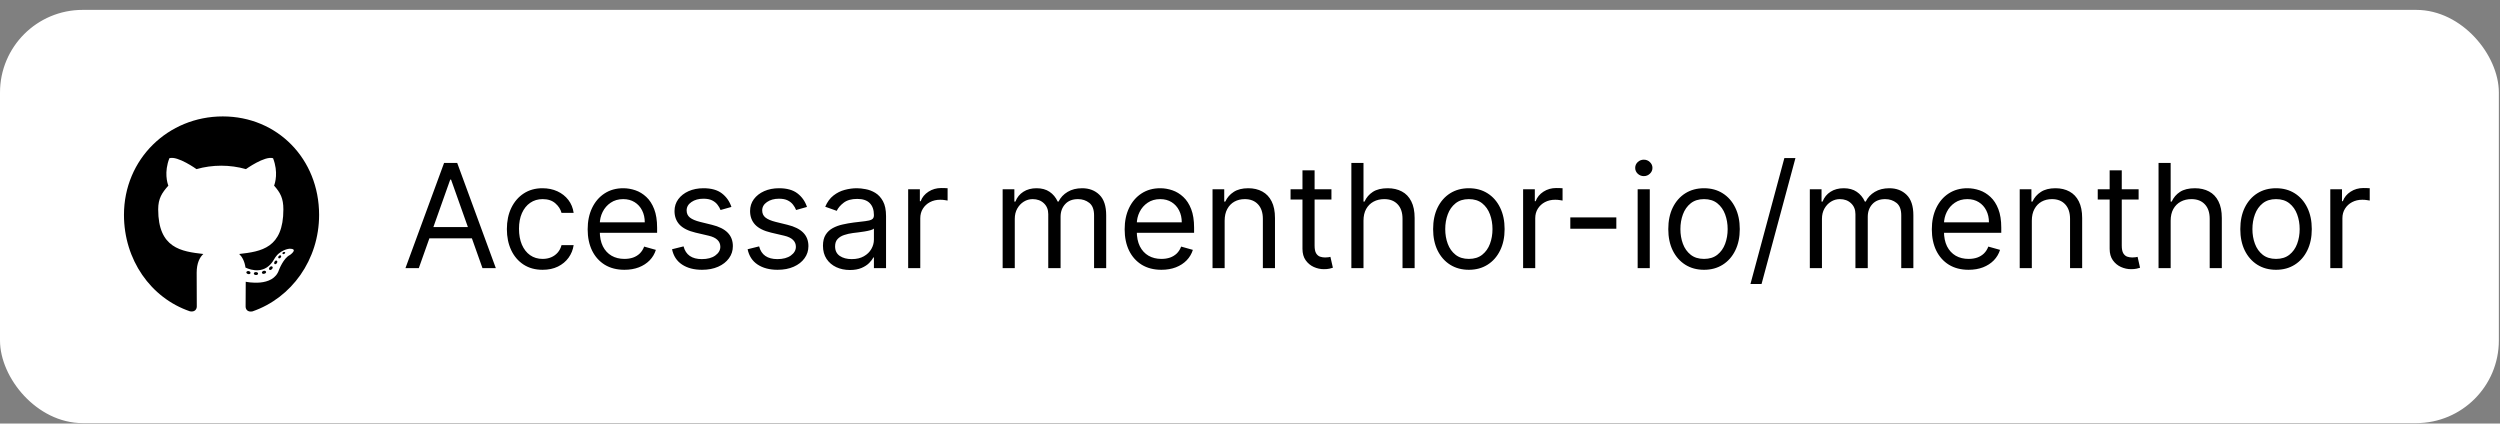<svg width="242" height="41" viewBox="0 0 242 41" fill="none" xmlns="http://www.w3.org/2000/svg">
<rect x="0" y="0" width="242" height="41" fill="#808080" stroke="none"/>
<rect x="0.5" y="1.457" width="240.889" height="39" rx="7.5" fill="white"/>
<g clip-path="url(#clip0_150_4146)">
<path d="M24.571 26.48C24.571 26.558 24.659 26.621 24.769 26.621C24.895 26.633 24.982 26.57 24.982 26.48C24.982 26.402 24.895 26.34 24.784 26.34C24.67 26.328 24.571 26.39 24.571 26.48ZM25.755 26.305C25.782 26.383 25.706 26.473 25.592 26.496C25.493 26.535 25.378 26.496 25.355 26.418C25.333 26.34 25.405 26.25 25.519 26.215C25.618 26.187 25.729 26.226 25.755 26.305ZM24.072 26.238C24.183 26.265 24.259 26.34 24.247 26.43C24.236 26.508 24.137 26.558 24.023 26.531C23.912 26.504 23.836 26.43 23.847 26.351C23.859 26.277 23.962 26.226 24.072 26.238ZM21.566 11.269C26.848 11.269 30.889 15.383 30.889 20.801C30.889 25.133 28.231 28.84 24.434 30.144C23.947 30.234 23.775 29.926 23.775 29.672C23.775 29.43 23.787 28.094 23.787 27.273C23.787 27.273 26.452 27.859 27.012 26.109C27.012 26.109 27.446 24.973 28.071 24.68C28.071 24.68 28.943 24.066 28.01 24.078C28.01 24.078 27.062 24.156 26.54 25.086C25.706 26.594 24.308 26.16 23.764 25.902C23.676 25.277 23.428 24.844 23.154 24.586C25.283 24.344 27.431 24.027 27.431 20.269C27.431 19.195 27.142 18.656 26.532 17.969C26.631 17.715 26.955 16.668 26.433 15.316C25.637 15.062 23.806 16.371 23.806 16.371C23.044 16.152 22.225 16.039 21.414 16.039C20.603 16.039 19.784 16.152 19.022 16.371C19.022 16.371 17.191 15.058 16.395 15.316C15.873 16.672 16.197 17.715 16.296 17.969C15.686 18.66 15.313 19.199 15.313 20.269C15.313 24.039 17.556 24.34 19.685 24.586C19.335 24.894 19.038 25.48 19.038 26.398C19.038 27.715 19.049 29.344 19.049 29.664C19.049 29.918 18.874 30.226 18.39 30.137C14.582 28.84 12 25.133 12 20.801C12 15.383 16.284 11.269 21.566 11.269ZM27.187 24.742C27.237 24.781 27.225 24.871 27.161 24.945C27.1 25.008 27.012 25.035 26.963 24.984C26.913 24.945 26.924 24.855 26.989 24.781C27.05 24.719 27.138 24.691 27.187 24.742ZM27.599 24.426C27.625 24.476 27.587 24.539 27.511 24.578C27.45 24.617 27.374 24.605 27.347 24.551C27.321 24.5 27.359 24.437 27.435 24.398C27.511 24.375 27.572 24.387 27.599 24.426ZM26.365 25.816C26.426 25.867 26.403 25.984 26.315 26.058C26.228 26.148 26.117 26.16 26.068 26.098C26.018 26.047 26.041 25.93 26.117 25.855C26.201 25.765 26.315 25.754 26.365 25.816ZM26.799 25.242C26.86 25.281 26.86 25.383 26.799 25.473C26.738 25.562 26.635 25.601 26.586 25.562C26.525 25.512 26.525 25.41 26.586 25.32C26.639 25.23 26.738 25.191 26.799 25.242Z" fill="black"/>
</g>
<path d="M40.539 25.957H39.247L42.986 15.775H44.258L47.997 25.957H46.704L43.662 17.386H43.582L40.539 25.957ZM41.017 21.98H46.227V23.073H41.017V21.98ZM52.526 26.116C51.81 26.116 51.194 25.947 50.676 25.609C50.16 25.271 49.762 24.805 49.483 24.212C49.205 23.619 49.066 22.941 49.066 22.178C49.066 21.403 49.208 20.718 49.493 20.125C49.782 19.529 50.183 19.063 50.696 18.728C51.214 18.39 51.817 18.221 52.506 18.221C53.043 18.221 53.527 18.32 53.958 18.519C54.389 18.718 54.742 18.997 55.017 19.355C55.292 19.712 55.462 20.13 55.529 20.607H54.355C54.266 20.259 54.067 19.951 53.759 19.683C53.454 19.411 53.043 19.275 52.526 19.275C52.069 19.275 51.667 19.394 51.323 19.633C50.981 19.868 50.715 20.201 50.522 20.632C50.334 21.06 50.239 21.562 50.239 22.139C50.239 22.729 50.332 23.242 50.517 23.68C50.706 24.117 50.971 24.457 51.313 24.699C51.658 24.941 52.062 25.062 52.526 25.062C52.831 25.062 53.108 25.009 53.356 24.903C53.605 24.797 53.815 24.644 53.988 24.445C54.16 24.247 54.283 24.008 54.355 23.73H55.529C55.462 24.18 55.298 24.586 55.037 24.948C54.778 25.306 54.435 25.591 54.008 25.803C53.583 26.012 53.089 26.116 52.526 26.116ZM60.446 26.116C59.71 26.116 59.075 25.953 58.542 25.629C58.011 25.301 57.602 24.843 57.314 24.257C57.029 23.667 56.886 22.98 56.886 22.198C56.886 21.416 57.029 20.727 57.314 20.13C57.602 19.53 58.003 19.063 58.517 18.728C59.034 18.39 59.637 18.221 60.326 18.221C60.724 18.221 61.117 18.287 61.505 18.42C61.892 18.552 62.245 18.768 62.564 19.066C62.882 19.361 63.135 19.752 63.324 20.239C63.513 20.727 63.608 21.327 63.608 22.039V22.536H57.721V21.522H62.414C62.414 21.091 62.328 20.707 62.156 20.369C61.987 20.031 61.745 19.764 61.43 19.568C61.118 19.373 60.751 19.275 60.326 19.275C59.859 19.275 59.455 19.391 59.113 19.623C58.775 19.852 58.515 20.15 58.333 20.518C58.151 20.886 58.059 21.28 58.059 21.701V22.377C58.059 22.954 58.159 23.443 58.358 23.844C58.56 24.242 58.84 24.545 59.198 24.754C59.556 24.959 59.972 25.062 60.446 25.062C60.754 25.062 61.032 25.019 61.281 24.933C61.533 24.843 61.75 24.711 61.932 24.535C62.114 24.356 62.255 24.134 62.355 23.869L63.488 24.187C63.369 24.571 63.169 24.91 62.887 25.201C62.605 25.489 62.257 25.715 61.843 25.877C61.428 26.036 60.963 26.116 60.446 26.116ZM70.802 20.031L69.748 20.329C69.681 20.153 69.584 19.983 69.454 19.817C69.328 19.648 69.156 19.509 68.937 19.399C68.718 19.29 68.438 19.235 68.097 19.235C67.63 19.235 67.24 19.343 66.929 19.558C66.62 19.77 66.466 20.041 66.466 20.369C66.466 20.66 66.572 20.891 66.784 21.06C66.997 21.229 67.328 21.37 67.779 21.482L68.912 21.761C69.595 21.927 70.104 22.18 70.439 22.521C70.773 22.86 70.941 23.295 70.941 23.829C70.941 24.267 70.815 24.658 70.563 25.002C70.314 25.347 69.966 25.619 69.519 25.818C69.071 26.017 68.551 26.116 67.958 26.116C67.179 26.116 66.534 25.947 66.024 25.609C65.513 25.271 65.19 24.777 65.054 24.127L66.168 23.849C66.274 24.26 66.475 24.568 66.77 24.774C67.068 24.979 67.457 25.082 67.938 25.082C68.485 25.082 68.919 24.966 69.24 24.734C69.565 24.498 69.728 24.217 69.728 23.889C69.728 23.623 69.635 23.401 69.449 23.223C69.264 23.04 68.979 22.904 68.594 22.815L67.321 22.517C66.622 22.351 66.108 22.094 65.78 21.746C65.455 21.395 65.293 20.955 65.293 20.428C65.293 19.998 65.414 19.616 65.656 19.285C65.901 18.953 66.234 18.693 66.655 18.504C67.079 18.316 67.56 18.221 68.097 18.221C68.853 18.221 69.446 18.387 69.877 18.718C70.311 19.05 70.619 19.487 70.802 20.031ZM78.116 20.031L77.062 20.329C76.996 20.153 76.898 19.983 76.769 19.817C76.643 19.648 76.47 19.509 76.252 19.399C76.033 19.29 75.753 19.235 75.411 19.235C74.944 19.235 74.555 19.343 74.243 19.558C73.935 19.77 73.781 20.041 73.781 20.369C73.781 20.66 73.887 20.891 74.099 21.06C74.311 21.229 74.642 21.37 75.093 21.482L76.227 21.761C76.909 21.927 77.418 22.18 77.753 22.521C78.088 22.86 78.255 23.295 78.255 23.829C78.255 24.267 78.129 24.658 77.877 25.002C77.629 25.347 77.281 25.619 76.833 25.818C76.386 26.017 75.865 26.116 75.272 26.116C74.493 26.116 73.849 25.947 73.338 25.609C72.828 25.271 72.505 24.777 72.369 24.127L73.483 23.849C73.588 24.26 73.789 24.568 74.084 24.774C74.382 24.979 74.772 25.082 75.252 25.082C75.799 25.082 76.233 24.966 76.555 24.734C76.88 24.498 77.042 24.217 77.042 23.889C77.042 23.623 76.949 23.401 76.764 23.223C76.578 23.04 76.293 22.904 75.909 22.815L74.636 22.517C73.936 22.351 73.423 22.094 73.095 21.746C72.77 21.395 72.608 20.955 72.608 20.428C72.608 19.998 72.728 19.616 72.97 19.285C73.216 18.953 73.549 18.693 73.97 18.504C74.394 18.316 74.874 18.221 75.411 18.221C76.167 18.221 76.76 18.387 77.191 18.718C77.626 19.05 77.934 19.487 78.116 20.031ZM82.269 26.136C81.785 26.136 81.345 26.045 80.951 25.862C80.557 25.677 80.243 25.41 80.011 25.062C79.779 24.711 79.663 24.286 79.663 23.789C79.663 23.352 79.75 22.997 79.922 22.725C80.094 22.45 80.325 22.235 80.613 22.079C80.901 21.923 81.219 21.807 81.567 21.731C81.919 21.651 82.272 21.588 82.626 21.542C83.091 21.482 83.467 21.438 83.755 21.408C84.047 21.375 84.259 21.32 84.391 21.244C84.527 21.168 84.595 21.035 84.595 20.846V20.806C84.595 20.316 84.461 19.935 84.192 19.663C83.927 19.391 83.525 19.255 82.984 19.255C82.424 19.255 81.985 19.378 81.667 19.623C81.349 19.868 81.125 20.13 80.996 20.409L79.882 20.011C80.081 19.547 80.346 19.186 80.678 18.927C81.012 18.665 81.377 18.483 81.771 18.38C82.169 18.274 82.56 18.221 82.945 18.221C83.19 18.221 83.472 18.251 83.79 18.311C84.111 18.367 84.421 18.485 84.719 18.663C85.021 18.843 85.271 19.113 85.47 19.474C85.669 19.835 85.769 20.319 85.769 20.926V25.957H84.595V24.923H84.535C84.456 25.088 84.323 25.266 84.138 25.455C83.952 25.644 83.705 25.804 83.397 25.937C83.089 26.07 82.713 26.136 82.269 26.136ZM82.448 25.082C82.912 25.082 83.303 24.991 83.621 24.808C83.942 24.626 84.184 24.391 84.347 24.102C84.512 23.814 84.595 23.511 84.595 23.193V22.119C84.546 22.178 84.436 22.233 84.267 22.283C84.101 22.329 83.909 22.371 83.69 22.407C83.475 22.44 83.264 22.47 83.059 22.497C82.857 22.52 82.693 22.54 82.567 22.556C82.262 22.596 81.977 22.661 81.712 22.75C81.45 22.836 81.238 22.967 81.075 23.143C80.916 23.315 80.837 23.551 80.837 23.849C80.837 24.257 80.987 24.565 81.289 24.774C81.594 24.979 81.98 25.082 82.448 25.082ZM87.91 25.957V18.32H89.043V19.474H89.123C89.262 19.096 89.514 18.79 89.879 18.554C90.243 18.319 90.654 18.201 91.112 18.201C91.198 18.201 91.306 18.203 91.435 18.206C91.564 18.209 91.662 18.214 91.728 18.221V19.414C91.688 19.404 91.597 19.389 91.455 19.369C91.316 19.346 91.168 19.335 91.012 19.335C90.641 19.335 90.31 19.413 90.018 19.568C89.73 19.721 89.501 19.933 89.332 20.205C89.166 20.473 89.083 20.78 89.083 21.125V25.957H87.91ZM97.056 25.957V18.32H98.19V19.514H98.29C98.448 19.106 98.705 18.79 99.06 18.564C99.415 18.335 99.841 18.221 100.338 18.221C100.842 18.221 101.261 18.335 101.596 18.564C101.934 18.79 102.197 19.106 102.386 19.514H102.466C102.661 19.119 102.954 18.806 103.346 18.574C103.737 18.339 104.206 18.221 104.753 18.221C105.435 18.221 105.994 18.435 106.428 18.862C106.862 19.287 107.079 19.948 107.079 20.846V25.957H105.906V20.846C105.906 20.283 105.752 19.88 105.444 19.638C105.135 19.396 104.772 19.275 104.355 19.275C103.818 19.275 103.402 19.437 103.107 19.762C102.812 20.084 102.664 20.491 102.664 20.985V25.957H101.471V20.727C101.471 20.293 101.33 19.943 101.049 19.678C100.767 19.409 100.404 19.275 99.96 19.275C99.655 19.275 99.37 19.356 99.105 19.519C98.843 19.681 98.631 19.906 98.468 20.195C98.309 20.48 98.23 20.81 98.23 21.184V25.957H97.056ZM112.426 26.116C111.69 26.116 111.056 25.953 110.522 25.629C109.992 25.301 109.582 24.843 109.294 24.257C109.009 23.667 108.867 22.98 108.867 22.198C108.867 21.416 109.009 20.727 109.294 20.13C109.582 19.53 109.983 19.063 110.497 18.728C111.014 18.39 111.617 18.221 112.307 18.221C112.705 18.221 113.097 18.287 113.485 18.42C113.873 18.552 114.226 18.768 114.544 19.066C114.862 19.361 115.116 19.752 115.305 20.239C115.494 20.727 115.588 21.327 115.588 22.039V22.536H109.702V21.522H114.395C114.395 21.091 114.309 20.707 114.136 20.369C113.967 20.031 113.725 19.764 113.411 19.568C113.099 19.373 112.731 19.275 112.307 19.275C111.84 19.275 111.435 19.391 111.094 19.623C110.756 19.852 110.496 20.15 110.313 20.518C110.131 20.886 110.04 21.28 110.04 21.701V22.377C110.04 22.954 110.139 23.443 110.338 23.844C110.54 24.242 110.82 24.545 111.178 24.754C111.536 24.959 111.952 25.062 112.426 25.062C112.734 25.062 113.013 25.019 113.261 24.933C113.513 24.843 113.73 24.711 113.913 24.535C114.095 24.356 114.236 24.134 114.335 23.869L115.469 24.187C115.349 24.571 115.149 24.91 114.867 25.201C114.586 25.489 114.237 25.715 113.823 25.877C113.409 26.036 112.943 26.116 112.426 26.116ZM118.546 21.363V25.957H117.373V18.32H118.506V19.514H118.606C118.785 19.126 119.057 18.814 119.421 18.579C119.786 18.34 120.256 18.221 120.833 18.221C121.35 18.221 121.803 18.327 122.19 18.539C122.578 18.748 122.88 19.066 123.095 19.494C123.311 19.918 123.418 20.455 123.418 21.105V25.957H122.245V21.184C122.245 20.584 122.089 20.117 121.778 19.782C121.466 19.444 121.039 19.275 120.495 19.275C120.121 19.275 119.786 19.356 119.491 19.519C119.199 19.681 118.969 19.918 118.8 20.23C118.631 20.541 118.546 20.919 118.546 21.363ZM128.883 18.32V19.315H124.926V18.32H128.883ZM126.079 16.491H127.253V23.769C127.253 24.101 127.301 24.349 127.397 24.515C127.496 24.677 127.622 24.787 127.775 24.843C127.93 24.896 128.095 24.923 128.267 24.923C128.396 24.923 128.502 24.916 128.585 24.903C128.668 24.886 128.734 24.873 128.784 24.863L129.023 25.917C128.943 25.947 128.832 25.977 128.689 26.007C128.547 26.04 128.366 26.056 128.148 26.056C127.816 26.056 127.491 25.985 127.173 25.843C126.858 25.7 126.596 25.483 126.388 25.191C126.182 24.9 126.079 24.532 126.079 24.087V16.491ZM131.986 21.363V25.957H130.812V15.775H131.986V19.514H132.085C132.264 19.119 132.533 18.806 132.89 18.574C133.252 18.339 133.732 18.221 134.332 18.221C134.853 18.221 135.308 18.326 135.699 18.534C136.091 18.74 136.394 19.056 136.609 19.484C136.828 19.908 136.937 20.448 136.937 21.105V25.957H135.764V21.184C135.764 20.578 135.607 20.109 135.292 19.777C134.98 19.442 134.548 19.275 133.994 19.275C133.61 19.275 133.265 19.356 132.96 19.519C132.658 19.681 132.42 19.918 132.244 20.23C132.072 20.541 131.986 20.919 131.986 21.363ZM142.186 26.116C141.497 26.116 140.892 25.952 140.371 25.624C139.854 25.296 139.45 24.837 139.158 24.247C138.87 23.657 138.726 22.967 138.726 22.178C138.726 21.383 138.87 20.689 139.158 20.095C139.45 19.502 139.854 19.041 140.371 18.713C140.892 18.385 141.497 18.221 142.186 18.221C142.876 18.221 143.479 18.385 143.996 18.713C144.516 19.041 144.92 19.502 145.209 20.095C145.501 20.689 145.646 21.383 145.646 22.178C145.646 22.967 145.501 23.657 145.209 24.247C144.92 24.837 144.516 25.296 143.996 25.624C143.479 25.952 142.876 26.116 142.186 26.116ZM142.186 25.062C142.71 25.062 143.141 24.928 143.479 24.659C143.817 24.391 144.067 24.038 144.229 23.6C144.392 23.163 144.473 22.689 144.473 22.178C144.473 21.668 144.392 21.192 144.229 20.752C144.067 20.311 143.817 19.954 143.479 19.683C143.141 19.411 142.71 19.275 142.186 19.275C141.662 19.275 141.232 19.411 140.894 19.683C140.555 19.954 140.305 20.311 140.143 20.752C139.98 21.192 139.899 21.668 139.899 22.178C139.899 22.689 139.98 23.163 140.143 23.6C140.305 24.038 140.555 24.391 140.894 24.659C141.232 24.928 141.662 25.062 142.186 25.062ZM147.437 25.957V18.32H148.571V19.474H148.65C148.79 19.096 149.042 18.79 149.406 18.554C149.771 18.319 150.182 18.201 150.639 18.201C150.725 18.201 150.833 18.203 150.962 18.206C151.091 18.209 151.189 18.214 151.256 18.221V19.414C151.216 19.404 151.125 19.389 150.982 19.369C150.843 19.346 150.695 19.335 150.54 19.335C150.168 19.335 149.837 19.413 149.545 19.568C149.257 19.721 149.028 19.933 148.859 20.205C148.694 20.473 148.611 20.78 148.611 21.125V25.957H147.437ZM156.461 21.045V22.139H152.006V21.045H156.461ZM158.525 25.957V18.32H159.699V25.957H158.525ZM159.122 17.048C158.893 17.048 158.696 16.97 158.53 16.814C158.368 16.658 158.287 16.471 158.287 16.252C158.287 16.034 158.368 15.846 158.53 15.691C158.696 15.535 158.893 15.457 159.122 15.457C159.351 15.457 159.546 15.535 159.708 15.691C159.874 15.846 159.957 16.034 159.957 16.252C159.957 16.471 159.874 16.658 159.708 16.814C159.546 16.97 159.351 17.048 159.122 17.048ZM164.95 26.116C164.26 26.116 163.656 25.952 163.135 25.624C162.618 25.296 162.214 24.837 161.922 24.247C161.634 23.657 161.49 22.967 161.49 22.178C161.49 21.383 161.634 20.689 161.922 20.095C162.214 19.502 162.618 19.041 163.135 18.713C163.656 18.385 164.26 18.221 164.95 18.221C165.639 18.221 166.242 18.385 166.759 18.713C167.28 19.041 167.684 19.502 167.973 20.095C168.264 20.689 168.41 21.383 168.41 22.178C168.41 22.967 168.264 23.657 167.973 24.247C167.684 24.837 167.28 25.296 166.759 25.624C166.242 25.952 165.639 26.116 164.95 26.116ZM164.95 25.062C165.473 25.062 165.904 24.928 166.242 24.659C166.58 24.391 166.831 24.038 166.993 23.6C167.156 23.163 167.237 22.689 167.237 22.178C167.237 21.668 167.156 21.192 166.993 20.752C166.831 20.311 166.58 19.954 166.242 19.683C165.904 19.411 165.473 19.275 164.95 19.275C164.426 19.275 163.995 19.411 163.657 19.683C163.319 19.954 163.069 20.311 162.906 20.752C162.744 21.192 162.663 21.668 162.663 22.178C162.663 22.689 162.744 23.163 162.906 23.6C163.069 24.038 163.319 24.391 163.657 24.659C163.995 24.928 164.426 25.062 164.95 25.062ZM173.8 15.298L170.519 27.488H169.445L172.727 15.298H173.8ZM175.191 25.957V18.32H176.325V19.514H176.424C176.583 19.106 176.84 18.79 177.195 18.564C177.549 18.335 177.975 18.221 178.473 18.221C178.976 18.221 179.396 18.335 179.73 18.564C180.068 18.79 180.332 19.106 180.521 19.514H180.6C180.796 19.119 181.089 18.806 181.48 18.574C181.871 18.339 182.34 18.221 182.887 18.221C183.57 18.221 184.129 18.435 184.563 18.862C184.997 19.287 185.214 19.948 185.214 20.846V25.957H184.041V20.846C184.041 20.283 183.887 19.88 183.578 19.638C183.27 19.396 182.907 19.275 182.49 19.275C181.953 19.275 181.537 19.437 181.242 19.762C180.947 20.084 180.799 20.491 180.799 20.985V25.957H179.606V20.727C179.606 20.293 179.465 19.943 179.183 19.678C178.902 19.409 178.539 19.275 178.095 19.275C177.79 19.275 177.505 19.356 177.24 19.519C176.978 19.681 176.766 19.906 176.603 20.195C176.444 20.48 176.365 20.81 176.365 21.184V25.957H175.191ZM190.561 26.116C189.825 26.116 189.19 25.953 188.657 25.629C188.127 25.301 187.717 24.843 187.429 24.257C187.144 23.667 187.001 22.98 187.001 22.198C187.001 21.416 187.144 20.727 187.429 20.13C187.717 19.53 188.118 19.063 188.632 18.728C189.149 18.39 189.752 18.221 190.442 18.221C190.839 18.221 191.232 18.287 191.62 18.42C192.008 18.552 192.361 18.768 192.679 19.066C192.997 19.361 193.251 19.752 193.439 20.239C193.628 20.727 193.723 21.327 193.723 22.039V22.536H187.837V21.522H192.53C192.53 21.091 192.444 20.707 192.271 20.369C192.102 20.031 191.86 19.764 191.545 19.568C191.234 19.373 190.866 19.275 190.442 19.275C189.974 19.275 189.57 19.391 189.229 19.623C188.89 19.852 188.63 20.15 188.448 20.518C188.266 20.886 188.175 21.28 188.175 21.701V22.377C188.175 22.954 188.274 23.443 188.473 23.844C188.675 24.242 188.955 24.545 189.313 24.754C189.671 24.959 190.087 25.062 190.561 25.062C190.869 25.062 191.148 25.019 191.396 24.933C191.648 24.843 191.865 24.711 192.047 24.535C192.23 24.356 192.371 24.134 192.47 23.869L193.604 24.187C193.484 24.571 193.284 24.91 193.002 25.201C192.72 25.489 192.372 25.715 191.958 25.877C191.544 26.036 191.078 26.116 190.561 26.116ZM196.681 21.363V25.957H195.508V18.32H196.641V19.514H196.741C196.92 19.126 197.191 18.814 197.556 18.579C197.921 18.34 198.391 18.221 198.968 18.221C199.485 18.221 199.937 18.327 200.325 18.539C200.713 18.748 201.015 19.066 201.23 19.494C201.445 19.918 201.553 20.455 201.553 21.105V25.957H200.38V21.184C200.38 20.584 200.224 20.117 199.913 19.782C199.601 19.444 199.173 19.275 198.63 19.275C198.255 19.275 197.921 19.356 197.626 19.519C197.334 19.681 197.104 19.918 196.935 20.23C196.765 20.541 196.681 20.919 196.681 21.363ZM207.018 18.32V19.315H203.061V18.32H207.018ZM204.214 16.491H205.387V23.769C205.387 24.101 205.436 24.349 205.532 24.515C205.631 24.677 205.757 24.787 205.909 24.843C206.065 24.896 206.229 24.923 206.402 24.923C206.531 24.923 206.637 24.916 206.72 24.903C206.803 24.886 206.869 24.873 206.919 24.863L207.157 25.917C207.078 25.947 206.967 25.977 206.824 26.007C206.682 26.04 206.501 26.056 206.282 26.056C205.951 26.056 205.626 25.985 205.308 25.843C204.993 25.7 204.731 25.483 204.522 25.191C204.317 24.9 204.214 24.532 204.214 24.087V16.491ZM210.12 21.363V25.957H208.947V15.775H210.12V19.514H210.22C210.399 19.119 210.667 18.806 211.025 18.574C211.387 18.339 211.867 18.221 212.467 18.221C212.987 18.221 213.443 18.326 213.834 18.534C214.225 18.74 214.529 19.056 214.744 19.484C214.963 19.908 215.072 20.448 215.072 21.105V25.957H213.899V21.184C213.899 20.578 213.741 20.109 213.427 19.777C213.115 19.442 212.682 19.275 212.129 19.275C211.744 19.275 211.4 19.356 211.095 19.519C210.793 19.681 210.555 19.918 210.379 20.23C210.207 20.541 210.12 20.919 210.12 21.363ZM220.321 26.116C219.631 26.116 219.027 25.952 218.506 25.624C217.989 25.296 217.585 24.837 217.293 24.247C217.005 23.657 216.861 22.967 216.861 22.178C216.861 21.383 217.005 20.689 217.293 20.095C217.585 19.502 217.989 19.041 218.506 18.713C219.027 18.385 219.631 18.221 220.321 18.221C221.01 18.221 221.613 18.385 222.131 18.713C222.651 19.041 223.055 19.502 223.344 20.095C223.635 20.689 223.781 21.383 223.781 22.178C223.781 22.967 223.635 23.657 223.344 24.247C223.055 24.837 222.651 25.296 222.131 25.624C221.613 25.952 221.01 26.116 220.321 26.116ZM220.321 25.062C220.845 25.062 221.275 24.928 221.613 24.659C221.952 24.391 222.202 24.038 222.364 23.6C222.527 23.163 222.608 22.689 222.608 22.178C222.608 21.668 222.527 21.192 222.364 20.752C222.202 20.311 221.952 19.954 221.613 19.683C221.275 19.411 220.845 19.275 220.321 19.275C219.797 19.275 219.366 19.411 219.028 19.683C218.69 19.954 218.44 20.311 218.278 20.752C218.115 21.192 218.034 21.668 218.034 22.178C218.034 22.689 218.115 23.163 218.278 23.6C218.44 24.038 218.69 24.391 219.028 24.659C219.366 24.928 219.797 25.062 220.321 25.062ZM225.572 25.957V18.32H226.706V19.474H226.785C226.924 19.096 227.176 18.79 227.541 18.554C227.905 18.319 228.316 18.201 228.774 18.201C228.86 18.201 228.968 18.203 229.097 18.206C229.226 18.209 229.324 18.214 229.39 18.221V19.414C229.351 19.404 229.259 19.389 229.117 19.369C228.978 19.346 228.83 19.335 228.674 19.335C228.303 19.335 227.972 19.413 227.68 19.568C227.392 19.721 227.163 19.933 226.994 20.205C226.828 20.473 226.745 20.78 226.745 21.125V25.957H225.572Z" fill="black"/>
<rect x="0.5" y="1.457" width="240.889" height="39" rx="7.5" stroke="white"/>
<defs>
<clipPath id="clip0_150_4146">
<rect width="18.889" height="20" fill="white" transform="matrix(-1 0 0 1 30.889 10.957)"/>
</clipPath>
</defs>
</svg>
